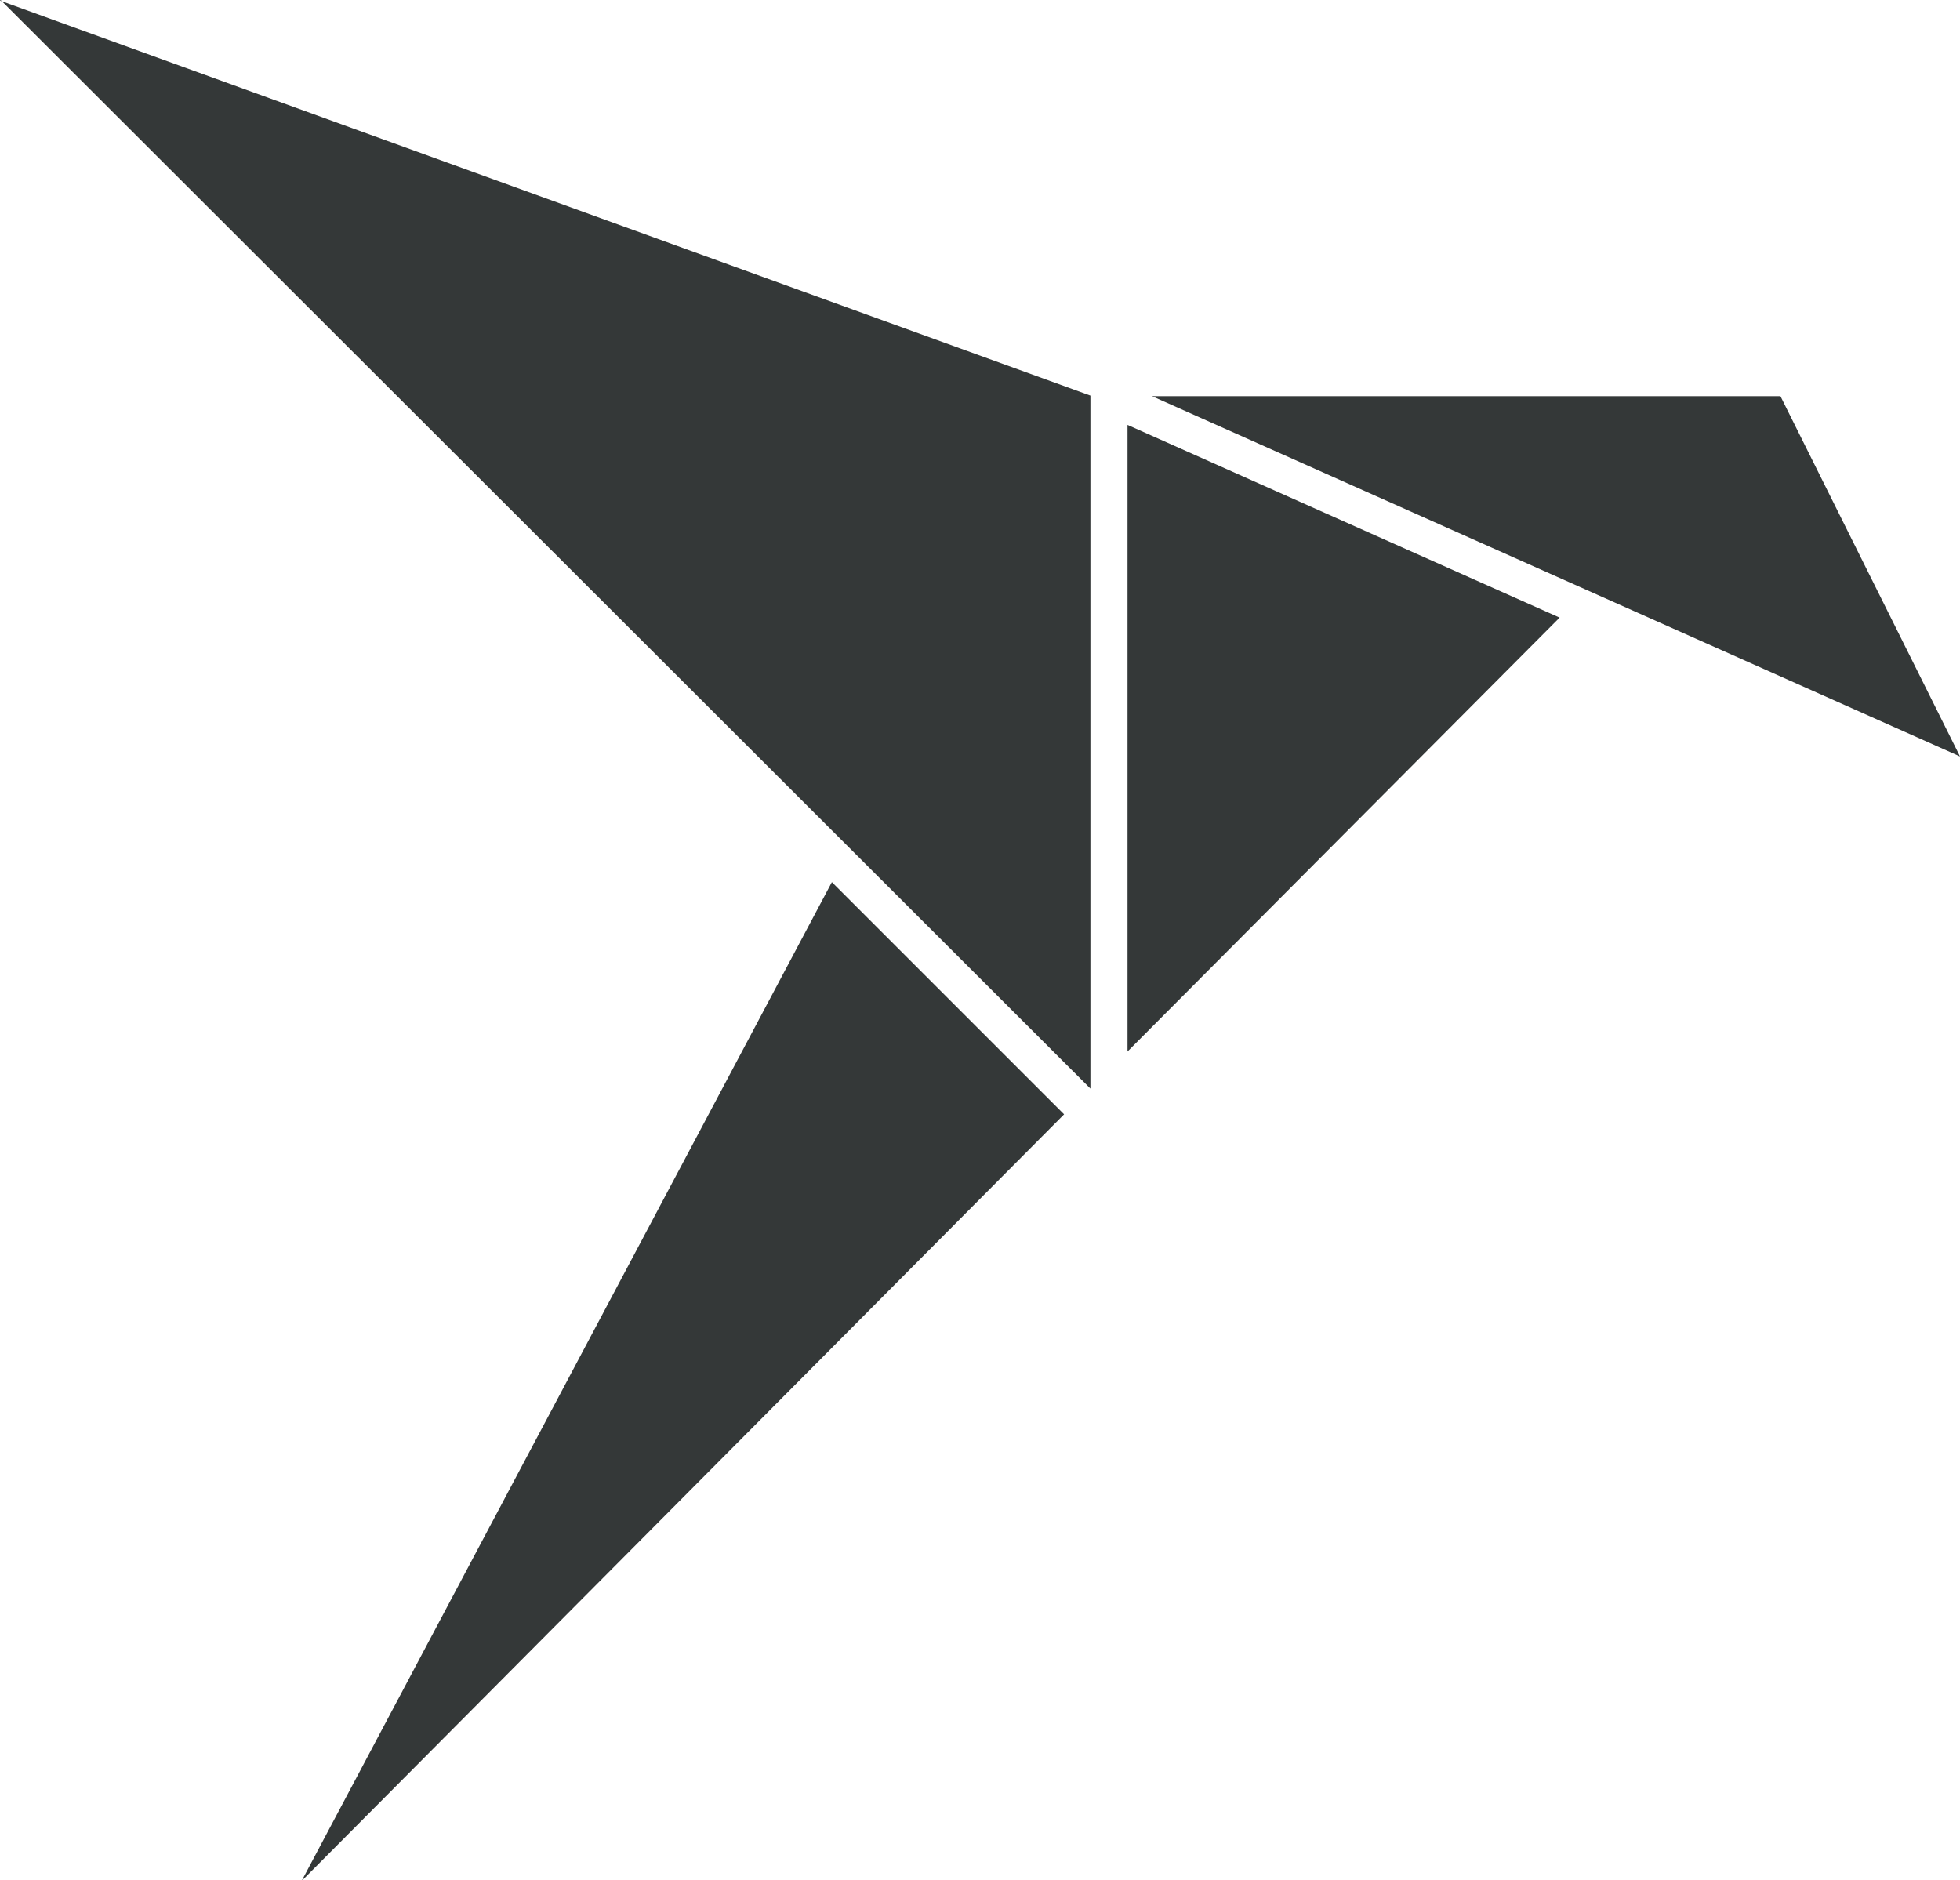 <?xml version="1.0" encoding="UTF-8" standalone="no"?>
<svg
   xmlns:dc="http://purl.org/dc/elements/1.1/"
   xmlns:cc="http://creativecommons.org/ns#"
   xmlns:rdf="http://www.w3.org/1999/02/22-rdf-syntax-ns#"
   xmlns:svg="http://www.w3.org/2000/svg"
   xmlns="http://www.w3.org/2000/svg"
   xmlns:sodipodi="http://sodipodi.sourceforge.net/DTD/sodipodi-0.dtd"
   xmlns:inkscape="http://www.inkscape.org/namespaces/inkscape"
   width="32.75"
   height="31.42"
   version="1.1"
   id="svg1427"
   sodipodi:docname="snap.svg"
   inkscape:version="1.0.1 (1.0.1+r73)">
  <defs
     id="defs1431" />
  <sodipodi:namedview
     pagecolor="#ffffff"
     bordercolor="#666666"
     borderopacity="1"
     objecttolerance="10"
     gridtolerance="10"
     guidetolerance="10"
     inkscape:pageopacity="0"
     inkscape:pageshadow="2"
     inkscape:window-width="640"
     inkscape:window-height="480"
     id="namedview1429"
     showgrid="false"
     fit-margin-top="0"
     fit-margin-left="0"
     fit-margin-right="0"
     fit-margin-bottom="0"
     inkscape:zoom="3.3516484"
     inkscape:cx="116.13094"
     inkscape:cy="62.754872"
     inkscape:current-layer="svg1427" />
  <path
     d="M 18.84,17.57 V 7.1 l 7.22,3.22 z M 5.05,31.41 13.9,14.74 17.78,18.62 5.05,31.42 Z M 0,0.01 18.22,6.61 V 18.19 L 0.01,0 Z"
     fill="#82bea0"
     id="path1417"
     style="fill-rule:nonzero;fill:#343838;fill-opacity:1" />
  <path
     fill="#fa6441"
     d="m 29.75,6.62 h -10.5 l 13.5,6.02 z"
     id="path1419"
     style="fill-rule:nonzero;fill:#343838;fill-opacity:1" />
</svg>
